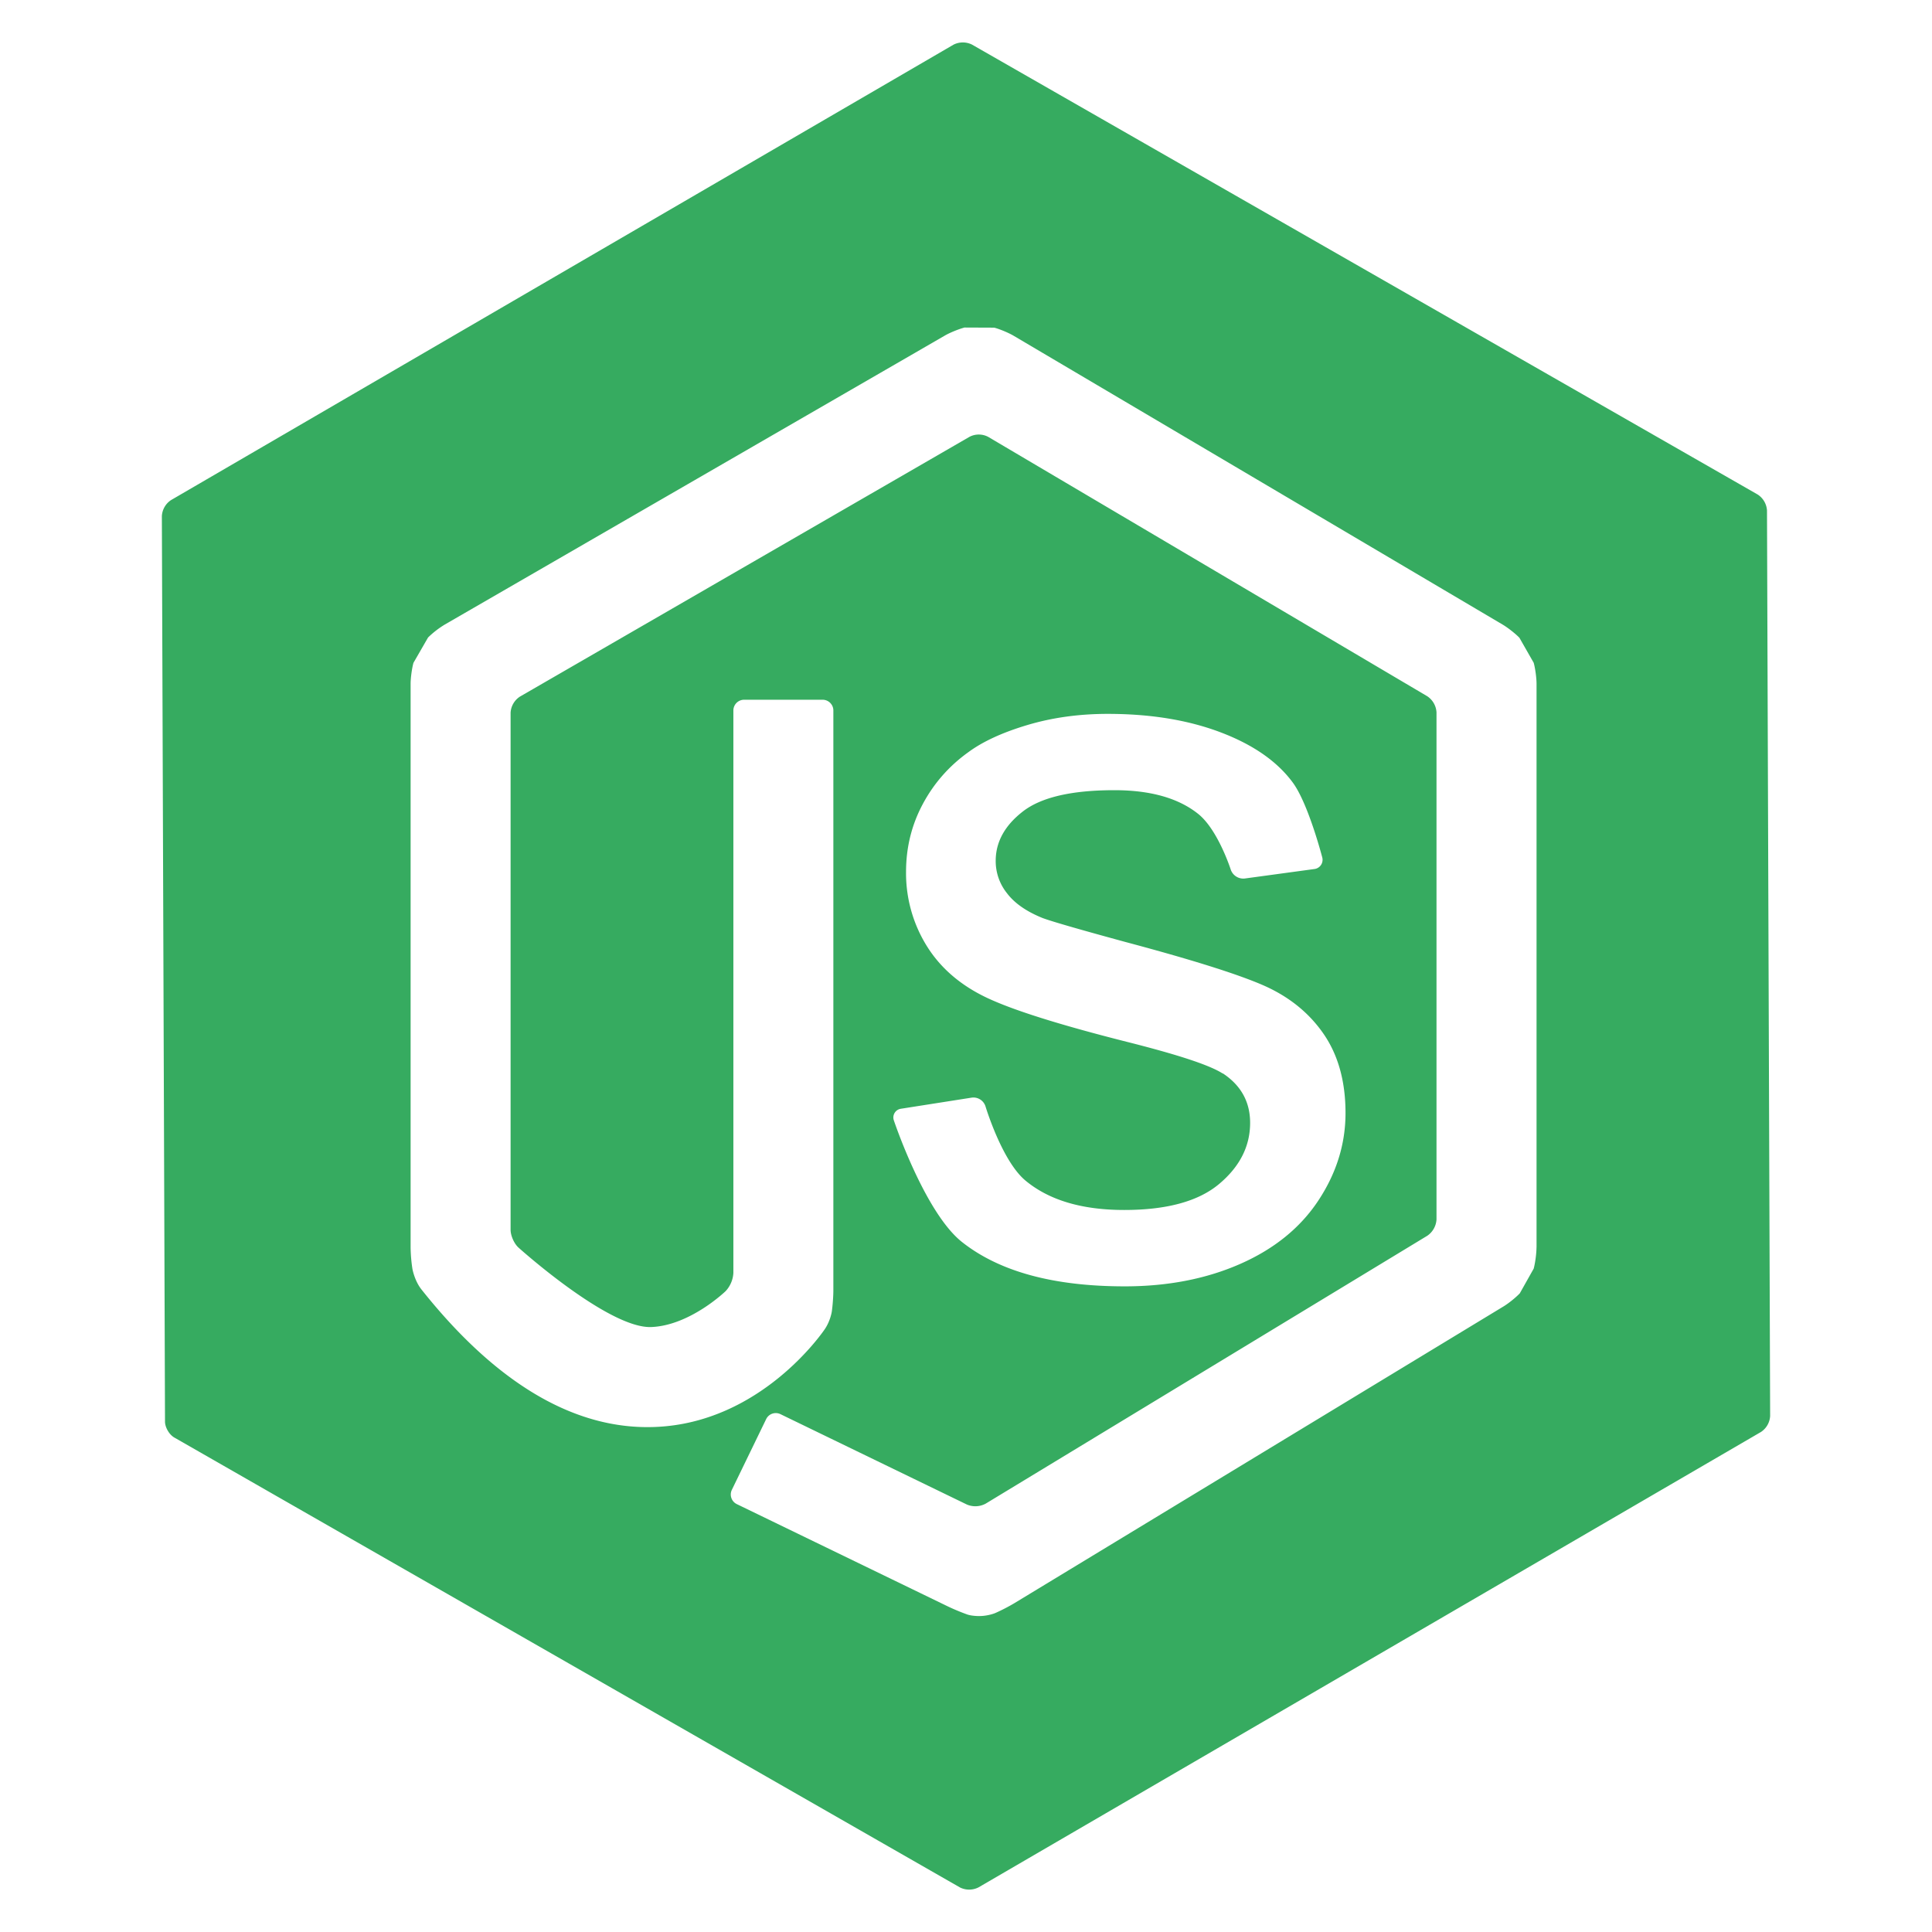 <?xml version="1.0" standalone="no"?><!DOCTYPE svg PUBLIC "-//W3C//DTD SVG 1.1//EN" "http://www.w3.org/Graphics/SVG/1.1/DTD/svg11.dtd"><svg t="1508314090728" class="icon" style="" viewBox="0 0 1024 1024" version="1.1" xmlns="http://www.w3.org/2000/svg" p-id="25885" xmlns:xlink="http://www.w3.org/1999/xlink" width="200" height="200"><defs><style type="text/css"></style></defs><path d="M936.544 270.592a10.88 10.88 0 0 0-4.928-8.48L515.2 23.648a10.944 10.944 0 0 0-9.824 0.032L90.656 265.056a10.848 10.848 0 0 0-4.864 8.512l1.664 479.872c0 3.104 2.24 6.944 4.928 8.48L508.8 1000.384a10.944 10.944 0 0 0 9.824-0.032l414.72-241.376a10.848 10.848 0 0 0 4.864-8.512l-1.664-479.84z m-122.176 390.656c0 3.104-0.672 8.128-1.472 11.136l-7.36 13.088c-2.144 2.272-6.08 5.44-8.768 7.04l-259.2 157.248a99.328 99.328 0 0 1-10.048 5.184s-3.744 1.6-8.544 1.6c-3.936 0-6.208-0.8-6.208-0.8a114.496 114.496 0 0 1-10.464-4.352l-111.776-54.176a5.664 5.664 0 0 1-2.624-7.584l18.176-37.472a5.664 5.664 0 0 1 7.584-2.624l98.816 47.904a11.52 11.52 0 0 0 9.952-0.48l234.112-142.016a11.264 11.264 0 0 0 4.832-8.608v-268.768a11.008 11.008 0 0 0-4.896-8.544l-232.768-137.504a10.688 10.688 0 0 0-9.792-0.032l-238.4 137.76a10.912 10.912 0 0 0-4.896 8.512v274.048c0 3.104 1.888 7.392 4.224 9.472 0 0 47.712 42.976 70.336 42.08 20.608-0.8 39.456-19.072 39.456-19.072a15.392 15.392 0 0 0 4.064-9.6v-298.144c0-3.104 2.56-5.664 5.664-5.664h41.664c3.104 0 5.664 2.56 5.664 5.664v307.424c0 3.104-0.384 8.192-0.832 11.264 0 0-0.736 4.832-3.68 9.216-1.376 2.016-34.112 49.696-89.92 51.872-42.432 1.696-84.128-22.848-123.872-72.864-3.712-4.672-4.8-10.912-4.8-10.912a82.72 82.72 0 0 1-0.96-11.264v-298.816c0-3.104 0.672-8.128 1.504-11.136l7.744-13.44a48.96 48.96 0 0 1 8.896-6.88l265.024-153.152c2.688-1.568 7.392-3.456 10.4-4.256l15.776 0.064c3.008 0.8 7.68 2.752 10.368 4.352l259.136 153.056c2.688 1.6 6.656 4.704 8.832 6.944l7.584 13.28c0.832 3.008 1.504 8.032 1.504 11.136v298.816z m-166.304-92.256c-6.752-4.384-23.52-9.92-50.304-16.672-36.096-9.12-61.12-16.992-75.04-23.648s-24.512-15.872-31.712-27.616a73.088 73.088 0 0 1-10.784-38.976c0-12.928 2.976-24.928 8.896-35.968s13.984-20.192 24.192-27.488c7.648-5.632 18.08-10.432 31.296-14.368s27.392-5.888 42.528-5.888c22.784 0 42.784 3.296 60 9.856s29.952 15.456 38.144 26.656 15.52 39.488 15.52 39.488a4.928 4.928 0 0 1-4.192 6.24l-36.896 5.024a7.04 7.04 0 0 1-7.36-4.64s-6.784-21.216-17.28-29.6-25.28-12.576-44.448-12.576c-22.592 0-38.72 3.744-48.384 11.2s-14.496 16.224-14.496 26.24a27.2 27.2 0 0 0 6.016 17.216c4 5.28 10.304 9.664 18.88 13.12 4.928 1.824 19.424 6.016 43.488 12.576 34.816 9.28 59.104 16.896 72.864 22.816s24.576 14.528 32.416 25.824c7.84 11.296 11.744 25.344 11.744 42.112 0 16.416-4.8 31.84-14.368 46.336s-23.392 25.696-41.408 33.632-38.464 11.904-61.248 11.904c-37.728 0-66.496-7.84-86.272-23.52s-36.064-64.352-36.064-64.352a4.672 4.672 0 0 1 3.808-6.272l37.472-5.888a6.72 6.72 0 0 1 7.232 4.544s8.704 29.024 21.216 39.424 29.952 15.584 52.352 15.584c22.592 0 39.36-4.608 50.304-13.792s16.416-20 16.416-32.384c0-11.104-4.832-19.872-14.496-26.24z" p-id="25886" class="selected" fill="#36ab60"></path></svg>